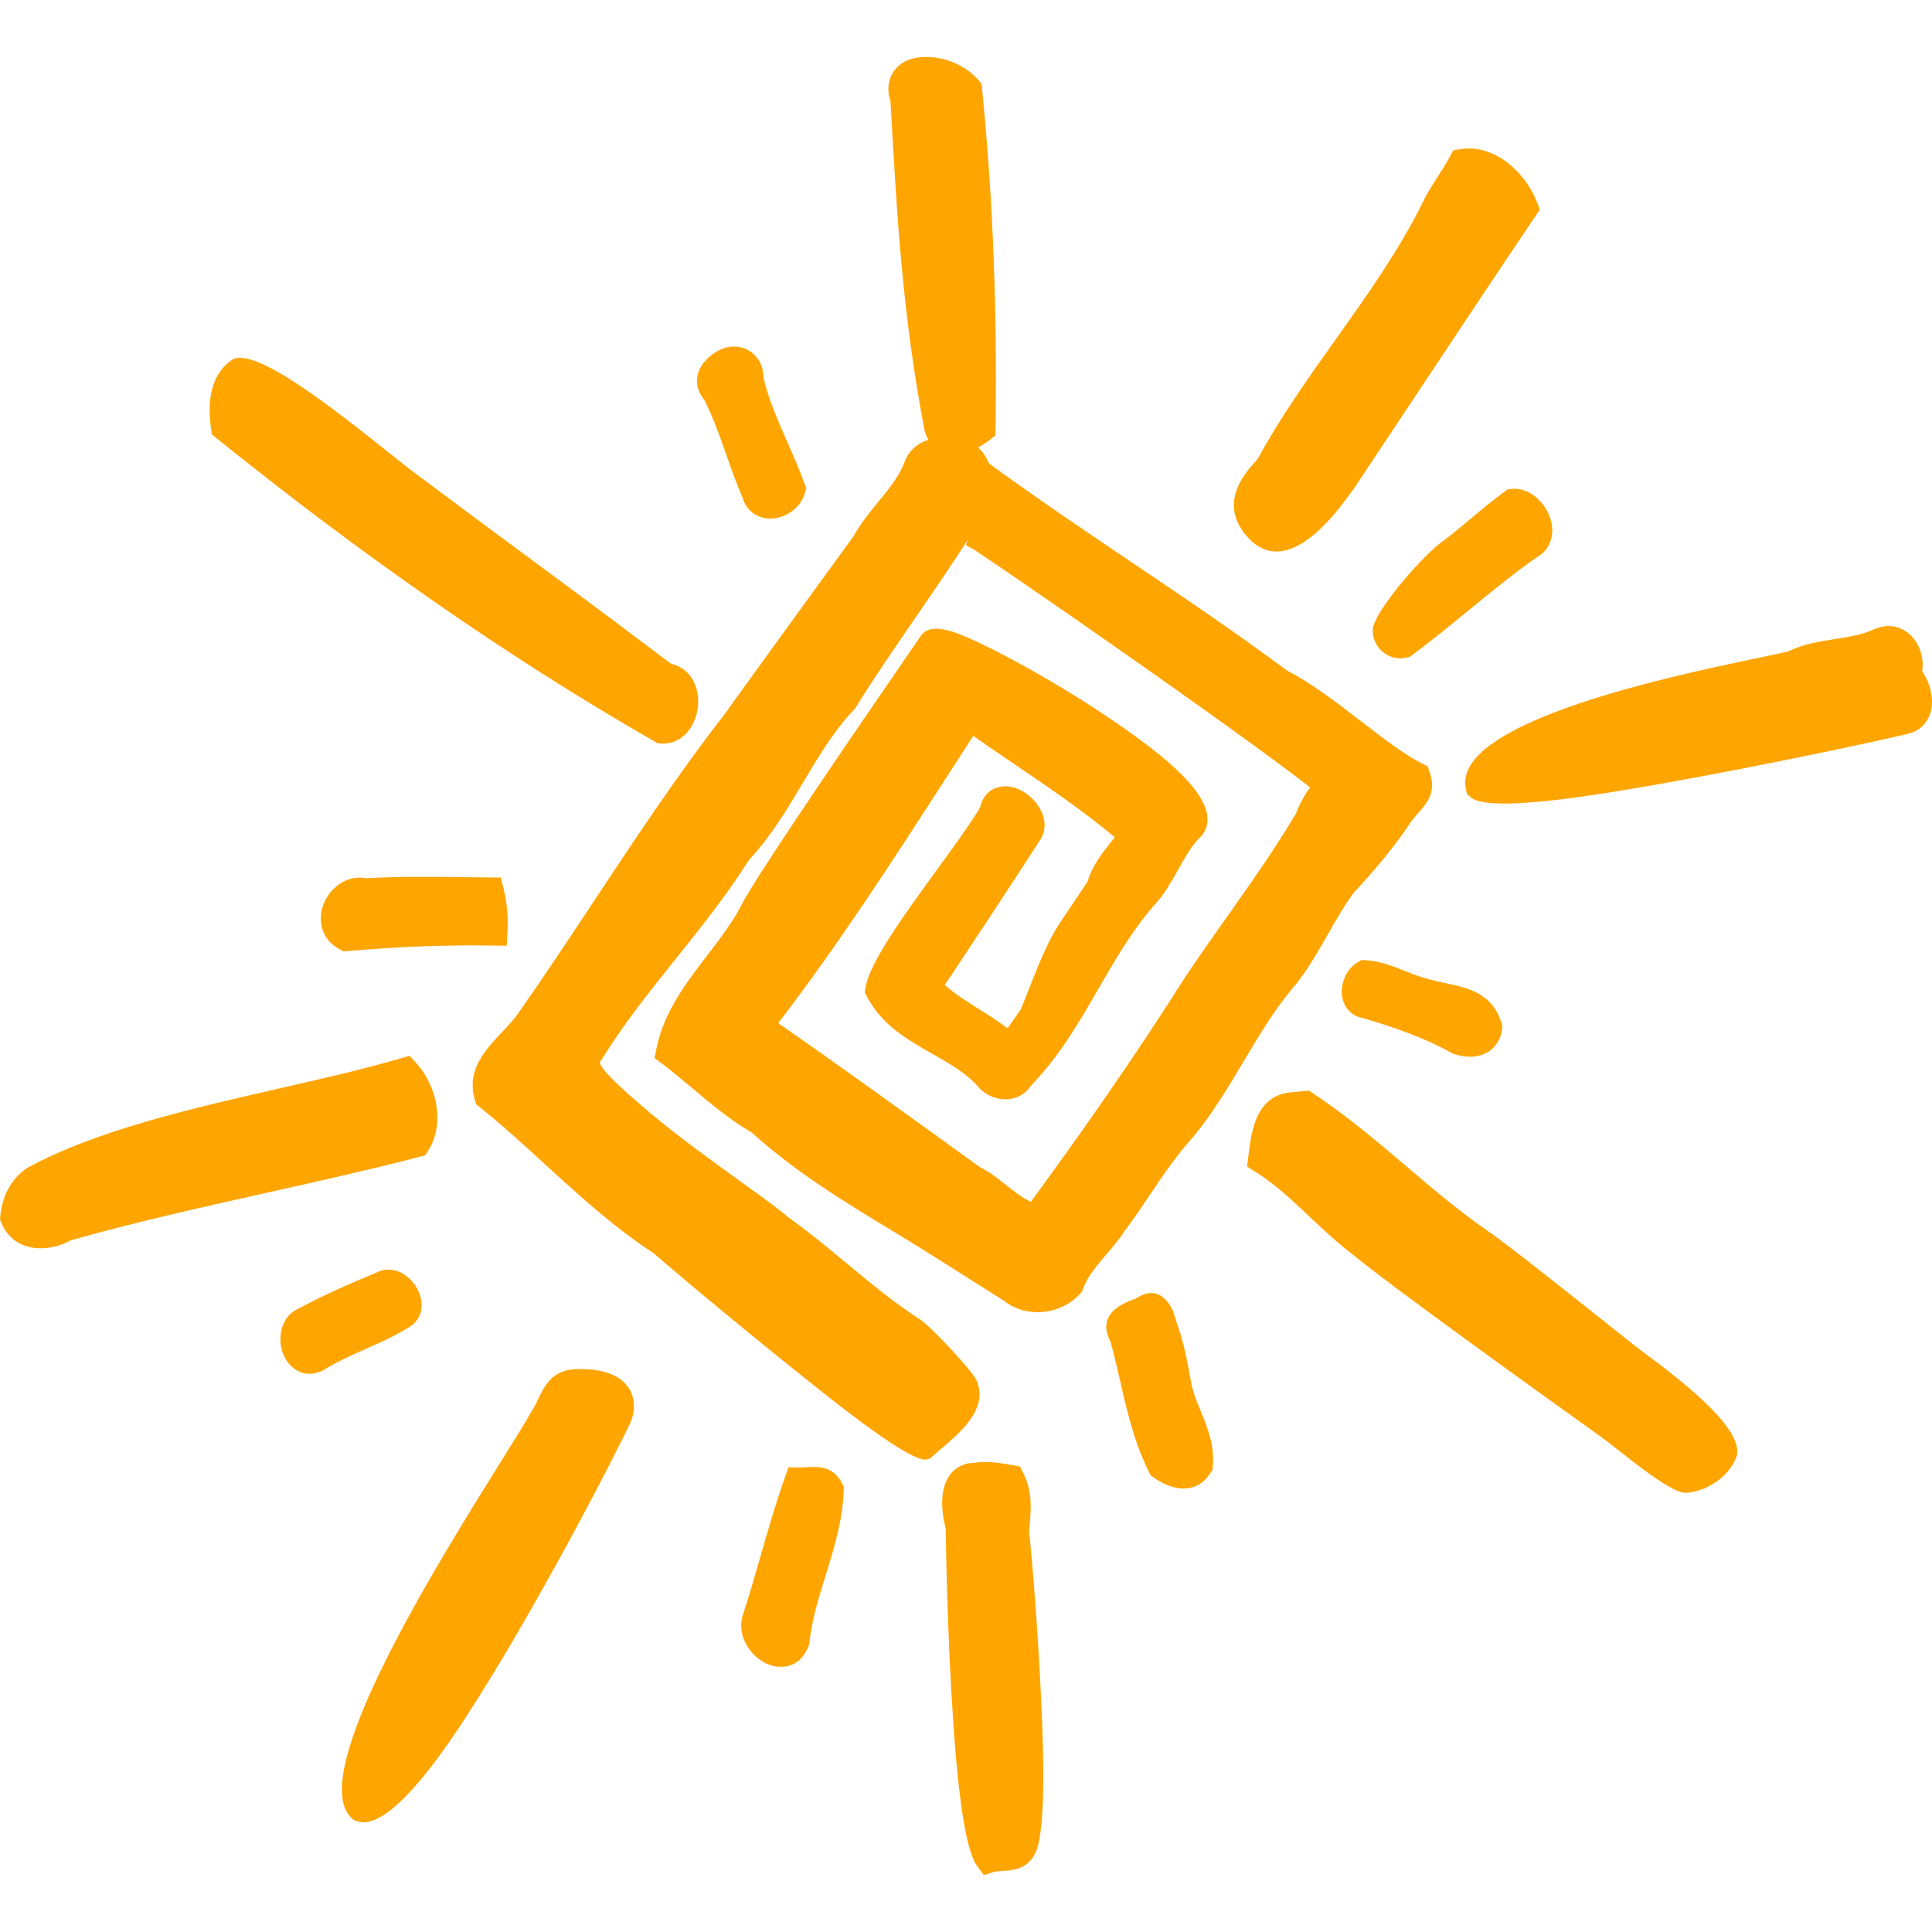 <svg width="32" height="32" viewBox="0 0 32 32" fill="none" xmlns="http://www.w3.org/2000/svg">
<g clip-path="url(#clip0_807_575)">
<path fill-rule="evenodd" clip-rule="evenodd" d="M15.111 0.97C15.302 0.924 15.51 0.939 15.698 1C15.893 1.062 16.076 1.177 16.202 1.322L16.258 1.386L16.266 1.471C16.36 2.414 16.423 3.346 16.458 4.279C16.494 5.208 16.502 6.139 16.489 7.084L16.487 7.212L16.388 7.29C16.335 7.332 16.27 7.375 16.2 7.413C16.276 7.481 16.337 7.568 16.378 7.674C17.149 8.237 17.934 8.767 18.718 9.296C19.592 9.884 20.466 10.474 21.32 11.109C21.713 11.309 22.136 11.633 22.544 11.947C22.911 12.23 23.267 12.503 23.55 12.644L23.644 12.691L23.68 12.793C23.796 13.127 23.632 13.309 23.471 13.488C23.437 13.526 23.402 13.563 23.385 13.59C23.239 13.811 23.084 14.018 22.924 14.215C22.767 14.408 22.6 14.596 22.428 14.779C22.268 14.995 22.131 15.234 21.995 15.473C21.838 15.748 21.681 16.024 21.485 16.277L21.475 16.29C21.137 16.676 20.869 17.125 20.602 17.574C20.338 18.016 20.075 18.459 19.741 18.858L19.734 18.865C19.482 19.143 19.269 19.459 19.056 19.775C18.916 19.983 18.775 20.193 18.632 20.382C18.537 20.529 18.428 20.657 18.319 20.784C18.166 20.963 18.013 21.142 17.939 21.344L17.922 21.392L17.888 21.43C17.742 21.593 17.537 21.693 17.325 21.724C17.113 21.754 16.889 21.715 16.706 21.6L16.677 21.582L16.657 21.562L15.742 20.984C15.415 20.777 15.11 20.585 15.037 20.543L14.862 20.436C14.027 19.932 13.188 19.424 12.45 18.758C12.09 18.547 11.775 18.283 11.462 18.02C11.3 17.885 11.138 17.748 10.973 17.623L10.84 17.523L10.875 17.357C11 16.756 11.357 16.29 11.714 15.824C11.925 15.548 12.138 15.271 12.283 14.986C12.537 14.479 14.509 11.612 15.089 10.769L15.24 10.549C15.336 10.38 15.569 10.377 15.892 10.504C16.282 10.658 16.936 11 17.601 11.401C18.268 11.804 18.953 12.27 19.406 12.673C19.911 13.122 20.154 13.544 19.896 13.849L19.876 13.87C19.74 14 19.631 14.195 19.521 14.392C19.399 14.608 19.276 14.827 19.099 15.014C18.748 15.42 18.474 15.893 18.201 16.365C17.874 16.931 17.546 17.497 17.076 17.982C17.042 18.034 17.001 18.077 16.956 18.11C16.863 18.179 16.754 18.21 16.645 18.208C16.546 18.206 16.445 18.178 16.358 18.128C16.288 18.089 16.226 18.035 16.177 17.971C15.98 17.76 15.711 17.607 15.444 17.455C15.03 17.221 14.62 16.987 14.366 16.521L14.322 16.439L14.338 16.346C14.411 15.928 14.99 15.133 15.517 14.408C15.811 14.004 16.088 13.622 16.234 13.373C16.279 13.176 16.398 13.071 16.55 13.035C16.67 13.006 16.803 13.033 16.921 13.097C17.02 13.15 17.115 13.232 17.182 13.328C17.314 13.511 17.356 13.741 17.206 13.945C16.741 14.668 16.241 15.422 15.758 16.151L15.648 16.316C15.815 16.462 16.009 16.584 16.203 16.706C16.359 16.804 16.517 16.903 16.669 17.019C16.677 17.025 16.684 17.027 16.692 17.027C16.753 16.943 16.826 16.836 16.908 16.716C17.07 16.339 17.278 15.702 17.56 15.278L18.012 14.604C18.095 14.329 18.259 14.124 18.422 13.921L18.465 13.868C17.936 13.427 17.358 13.034 16.783 12.644C16.564 12.495 16.344 12.346 16.12 12.189L15.672 12.882C14.784 14.257 13.894 15.636 12.89 16.946C13.829 17.598 14.769 18.277 15.708 18.955L16.225 19.328C16.393 19.411 16.535 19.525 16.677 19.637C16.808 19.741 16.939 19.846 17.075 19.905C17.503 19.32 17.923 18.735 18.327 18.149C18.77 17.509 19.201 16.862 19.618 16.203L19.621 16.197C19.855 15.848 20.081 15.528 20.306 15.209C20.709 14.639 21.112 14.068 21.464 13.477C21.511 13.354 21.568 13.239 21.637 13.132L21.7 13.043C21.339 12.757 20.628 12.24 19.821 11.665C18.463 10.698 16.847 9.579 16.128 9.1C16.082 9.079 16.043 9.056 16.004 9.031C15.989 9.022 16.043 8.933 16.025 8.947C15.741 9.389 15.458 9.801 15.175 10.212C14.833 10.71 14.491 11.207 14.172 11.719L14.159 11.74L14.14 11.76C13.807 12.11 13.553 12.538 13.299 12.965C13.034 13.41 12.768 13.856 12.405 14.244C12.039 14.823 11.614 15.355 11.189 15.886C10.758 16.423 10.328 16.962 9.963 17.552L9.944 17.577C9.883 17.655 10.273 18.018 10.775 18.439C11.243 18.831 11.823 19.25 12.285 19.583C12.634 19.834 12.918 20.039 13.053 20.16C13.396 20.404 13.716 20.669 14.034 20.933C14.429 21.261 14.824 21.588 15.249 21.862C15.331 21.914 15.542 22.123 15.737 22.331C15.926 22.532 16.111 22.749 16.163 22.842L16.172 22.86C16.388 23.323 15.895 23.738 15.578 24.005L15.409 24.154L15.353 24.172C15.186 24.224 14.529 23.771 13.759 23.167C12.617 22.269 11.125 21.026 10.836 20.764C10.177 20.335 9.604 19.812 9.031 19.288C8.673 18.96 8.314 18.632 7.951 18.342L7.885 18.288L7.862 18.206C7.725 17.716 8.038 17.387 8.332 17.077C8.422 16.981 8.511 16.888 8.57 16.801L8.573 16.798C9.011 16.174 9.428 15.544 9.844 14.915C10.537 13.868 11.231 12.82 11.997 11.835C12.568 11.042 13.027 10.409 13.482 9.783L14.134 8.887C14.253 8.671 14.401 8.49 14.548 8.311C14.715 8.108 14.881 7.905 14.975 7.672C15.018 7.538 15.1 7.439 15.201 7.369C15.257 7.331 15.317 7.303 15.379 7.284C15.357 7.247 15.337 7.206 15.322 7.16L15.312 7.122C14.947 5.195 14.86 3.64 14.749 1.675L14.74 1.644C14.698 1.499 14.709 1.367 14.762 1.254C14.816 1.139 14.909 1.052 15.027 0.999L15.111 0.97ZM13.245 24.307L13.334 24.303C13.547 24.29 13.785 24.275 13.94 24.555L13.976 24.62L13.974 24.695C13.955 25.193 13.814 25.648 13.672 26.104C13.559 26.468 13.446 26.832 13.407 27.2L13.402 27.241L13.389 27.274C13.29 27.516 13.113 27.611 12.921 27.608C12.838 27.607 12.756 27.584 12.681 27.548C12.612 27.514 12.547 27.466 12.491 27.411C12.318 27.239 12.217 26.971 12.315 26.717C12.416 26.407 12.506 26.091 12.597 25.775C12.722 25.337 12.848 24.899 12.998 24.48L13.061 24.303L13.245 24.307ZM16.14 24.229C16.344 24.195 16.528 24.227 16.71 24.257L16.894 24.288L16.953 24.407C17.105 24.713 17.077 25.014 17.051 25.307L17.045 25.372C17.089 25.725 17.24 27.553 17.274 28.949C17.295 29.796 17.265 30.511 17.13 30.727C16.99 30.964 16.784 30.978 16.587 30.99C16.537 30.993 16.488 30.997 16.465 31.004L16.295 31.057L16.188 30.913C16.019 30.689 15.906 29.954 15.831 29.078C15.711 27.681 15.668 25.853 15.665 25.322C15.629 25.189 15.597 25 15.607 24.826C15.613 24.715 15.636 24.605 15.683 24.511C15.743 24.392 15.836 24.3 15.972 24.255C16.023 24.238 16.08 24.229 16.14 24.229ZM9.481 22.682C9.638 22.67 9.869 22.673 10.063 22.738C10.167 22.772 10.263 22.824 10.339 22.899C10.428 22.988 10.488 23.102 10.498 23.246C10.504 23.326 10.493 23.414 10.463 23.51L10.451 23.541C10.221 24.046 8.853 26.699 7.701 28.466C6.987 29.562 6.308 30.332 5.896 30.158L5.851 30.139L5.816 30.105C5.069 29.377 7.246 25.891 8.305 24.195C8.551 23.8 8.735 23.506 8.794 23.393L8.814 23.36C8.842 23.321 8.872 23.259 8.902 23.197C9.015 22.962 9.13 22.722 9.471 22.683L9.481 22.682ZM6.239 21.077C6.432 20.975 6.64 21.043 6.787 21.183C6.832 21.227 6.872 21.277 6.902 21.329C6.935 21.385 6.959 21.447 6.972 21.51C7.009 21.694 6.958 21.874 6.769 21.987C6.532 22.132 6.293 22.239 6.054 22.344C5.819 22.449 5.583 22.553 5.376 22.684L5.351 22.698C5.129 22.805 4.943 22.749 4.811 22.616C4.755 22.559 4.712 22.488 4.684 22.411C4.659 22.342 4.645 22.264 4.645 22.188C4.643 21.975 4.739 21.76 4.954 21.67C5.165 21.556 5.379 21.452 5.592 21.355C5.8 21.261 6.018 21.168 6.239 21.077ZM18.804 21.513C19.068 21.337 19.242 21.423 19.367 21.603C19.427 21.69 19.455 21.788 19.479 21.873L19.501 21.94C19.555 22.09 19.598 22.249 19.634 22.411C19.668 22.558 19.696 22.714 19.724 22.87L19.725 22.878C19.749 23.035 19.817 23.201 19.885 23.366C20.001 23.65 20.118 23.933 20.088 24.276L20.083 24.345C20.078 24.353 20.045 24.406 20.04 24.409C19.906 24.611 19.726 24.67 19.54 24.651C19.393 24.636 19.252 24.568 19.137 24.491L19.059 24.437L19.029 24.377C18.787 23.896 18.671 23.387 18.555 22.88C18.503 22.656 18.452 22.431 18.393 22.222C18.234 21.914 18.369 21.733 18.577 21.611C18.652 21.567 18.727 21.54 18.792 21.517L18.804 21.513ZM21.365 18.094L21.681 18.065L21.755 18.114C22.297 18.471 22.792 18.892 23.288 19.313C23.737 19.695 24.188 20.077 24.659 20.401C24.925 20.576 26.08 21.495 27.068 22.282C27.367 22.52 28.956 23.602 28.758 24.137C28.698 24.297 28.573 24.443 28.422 24.547C28.275 24.648 28.098 24.716 27.928 24.726C27.657 24.741 26.83 24.024 26.531 23.809C25.283 22.914 23.05 21.31 22.4 20.774C22.145 20.581 21.917 20.366 21.69 20.152C21.405 19.882 21.119 19.612 20.797 19.411L20.655 19.322L20.681 19.113C20.73 18.73 20.803 18.16 21.359 18.095L21.365 18.094ZM6.89 17.603C7.061 17.787 7.186 18.047 7.228 18.312C7.268 18.566 7.235 18.829 7.098 19.048L7.043 19.136L6.944 19.162C6.104 19.38 5.259 19.568 4.413 19.757C3.321 20.001 2.227 20.245 1.172 20.544L1.09 20.585C0.929 20.657 0.74 20.692 0.564 20.669C0.362 20.642 0.178 20.541 0.063 20.338L0.025 20.261L-0 20.2L0.006 20.134C0.02 19.981 0.064 19.825 0.139 19.688C0.211 19.556 0.311 19.438 0.439 19.353L0.458 19.341C1.596 18.72 3.184 18.357 4.67 18.018C5.363 17.86 6.033 17.706 6.634 17.53L6.783 17.487L6.89 17.603ZM22.632 15.905C22.868 15.922 23.079 16.006 23.291 16.09C23.434 16.147 23.578 16.204 23.715 16.23L23.735 16.236C23.792 16.252 23.863 16.267 23.934 16.282C24.311 16.362 24.719 16.449 24.868 16.943L24.886 17.001L24.876 17.062C24.87 17.102 24.86 17.14 24.848 17.174L24.847 17.175C24.791 17.325 24.687 17.418 24.56 17.466C24.456 17.505 24.341 17.511 24.23 17.493C24.17 17.485 24.111 17.468 24.057 17.447L24.026 17.431C23.8 17.305 23.559 17.199 23.31 17.105C23.062 17.011 22.811 16.932 22.562 16.86C22.466 16.841 22.391 16.795 22.334 16.732C22.265 16.655 22.231 16.559 22.224 16.459C22.22 16.377 22.233 16.291 22.263 16.214C22.306 16.098 22.388 15.993 22.494 15.935L22.56 15.899L22.632 15.905ZM6.069 14.546C6.619 14.515 7.176 14.522 7.731 14.529L8.296 14.535L8.344 14.733C8.37 14.842 8.389 14.955 8.399 15.07C8.41 15.183 8.412 15.298 8.406 15.41L8.393 15.664L8.147 15.661C7.752 15.654 7.354 15.66 6.955 15.676C6.57 15.691 6.172 15.717 5.766 15.752L5.694 15.759L5.629 15.725C5.427 15.619 5.331 15.446 5.316 15.261C5.308 15.161 5.325 15.06 5.362 14.968C5.398 14.879 5.452 14.796 5.519 14.728C5.658 14.589 5.853 14.505 6.069 14.546ZM31.055 10.417C31.225 10.345 31.382 10.358 31.513 10.425C31.579 10.459 31.638 10.507 31.686 10.563C31.731 10.617 31.768 10.679 31.794 10.745C31.84 10.859 31.857 10.991 31.837 11.118C31.906 11.221 31.96 11.344 31.984 11.466C32.001 11.554 32.005 11.643 31.992 11.727C31.976 11.828 31.936 11.921 31.869 11.997C31.8 12.075 31.708 12.132 31.587 12.158C31.116 12.273 28.531 12.829 26.63 13.13C25.498 13.309 24.574 13.385 24.368 13.211L24.298 13.152L24.279 13.063C24.083 12.137 26.63 11.446 28.32 11.069C28.594 11.008 28.918 10.94 29.169 10.887C29.384 10.842 29.541 10.809 29.614 10.79C29.873 10.666 30.136 10.625 30.398 10.584C30.624 10.549 30.851 10.513 31.044 10.421L31.055 10.417ZM25.043 8.098C25.231 8.079 25.415 8.183 25.539 8.335C25.599 8.41 25.648 8.496 25.677 8.584C25.709 8.683 25.72 8.789 25.7 8.892C25.671 9.036 25.59 9.161 25.439 9.24C25.06 9.507 24.694 9.807 24.329 10.106C24.017 10.362 23.704 10.618 23.388 10.851L23.349 10.88L23.3 10.892C23.252 10.905 23.201 10.908 23.152 10.903C23.061 10.894 22.973 10.856 22.904 10.799C22.832 10.739 22.776 10.655 22.751 10.557L22.75 10.555C22.74 10.51 22.735 10.461 22.74 10.411L22.744 10.375L22.755 10.344C22.82 10.167 23.026 9.876 23.255 9.605C23.485 9.332 23.749 9.065 23.921 8.947C24.075 8.83 24.221 8.707 24.367 8.585C24.548 8.434 24.73 8.282 24.919 8.145L24.974 8.105L25.043 8.098ZM3.855 5.953C4.238 5.746 5.554 6.792 6.411 7.474C6.701 7.705 6.935 7.891 7.034 7.955L7.052 7.968C7.22 8.098 8.415 8.985 9.475 9.767C10.356 10.417 11.095 10.986 11.118 10.994C11.357 11.052 11.493 11.228 11.543 11.437C11.566 11.531 11.57 11.633 11.557 11.73C11.543 11.828 11.513 11.923 11.467 12.006C11.364 12.195 11.188 12.327 10.955 12.315L10.895 12.312L10.843 12.282C9.576 11.556 8.336 10.762 7.125 9.918C5.915 9.075 4.735 8.183 3.59 7.261L3.508 7.195L3.494 7.09C3.471 6.929 3.46 6.732 3.493 6.54C3.532 6.319 3.629 6.111 3.83 5.969L3.855 5.953ZM11.899 5.807C12.001 5.753 12.106 5.733 12.204 5.742C12.286 5.75 12.362 5.778 12.427 5.821C12.494 5.865 12.549 5.927 12.588 6.004C12.625 6.076 12.646 6.161 12.645 6.255C12.73 6.616 12.885 6.969 13.04 7.32C13.14 7.547 13.24 7.774 13.324 8.009L13.354 8.09L13.328 8.176C13.285 8.323 13.176 8.442 13.047 8.512C12.967 8.557 12.877 8.584 12.787 8.589C12.683 8.594 12.58 8.571 12.492 8.512C12.403 8.453 12.335 8.366 12.299 8.244C12.201 8.017 12.116 7.776 12.031 7.535C11.92 7.219 11.809 6.903 11.661 6.616C11.634 6.585 11.612 6.551 11.595 6.517C11.537 6.404 11.532 6.291 11.562 6.185C11.588 6.097 11.639 6.019 11.702 5.954C11.759 5.895 11.829 5.845 11.899 5.807ZM24.198 2.469C24.467 2.429 24.722 2.516 24.936 2.67C25.169 2.839 25.356 3.091 25.453 3.338L25.505 3.47L25.426 3.587C24.762 4.571 24.075 5.608 23.387 6.644L22.405 8.123L22.381 8.145C22.371 8.155 22.377 8.155 22.356 8.185C22.259 8.319 22.063 8.588 21.824 8.802C21.46 9.129 21.021 9.318 20.643 8.873C20.414 8.599 20.398 8.344 20.487 8.103C20.558 7.911 20.693 7.754 20.829 7.604C21.212 6.904 21.67 6.259 22.128 5.615C22.643 4.891 23.158 4.167 23.556 3.371C23.634 3.204 23.726 3.062 23.818 2.919C23.885 2.815 23.953 2.709 24.009 2.604L24.071 2.488L24.198 2.469Z" fill="#FFA500"/>
</g>
<defs>
<clipPath id="clip0_807_575">
<rect width="32" height="32" fill="white"/>
</clipPath>
</defs>
</svg>
